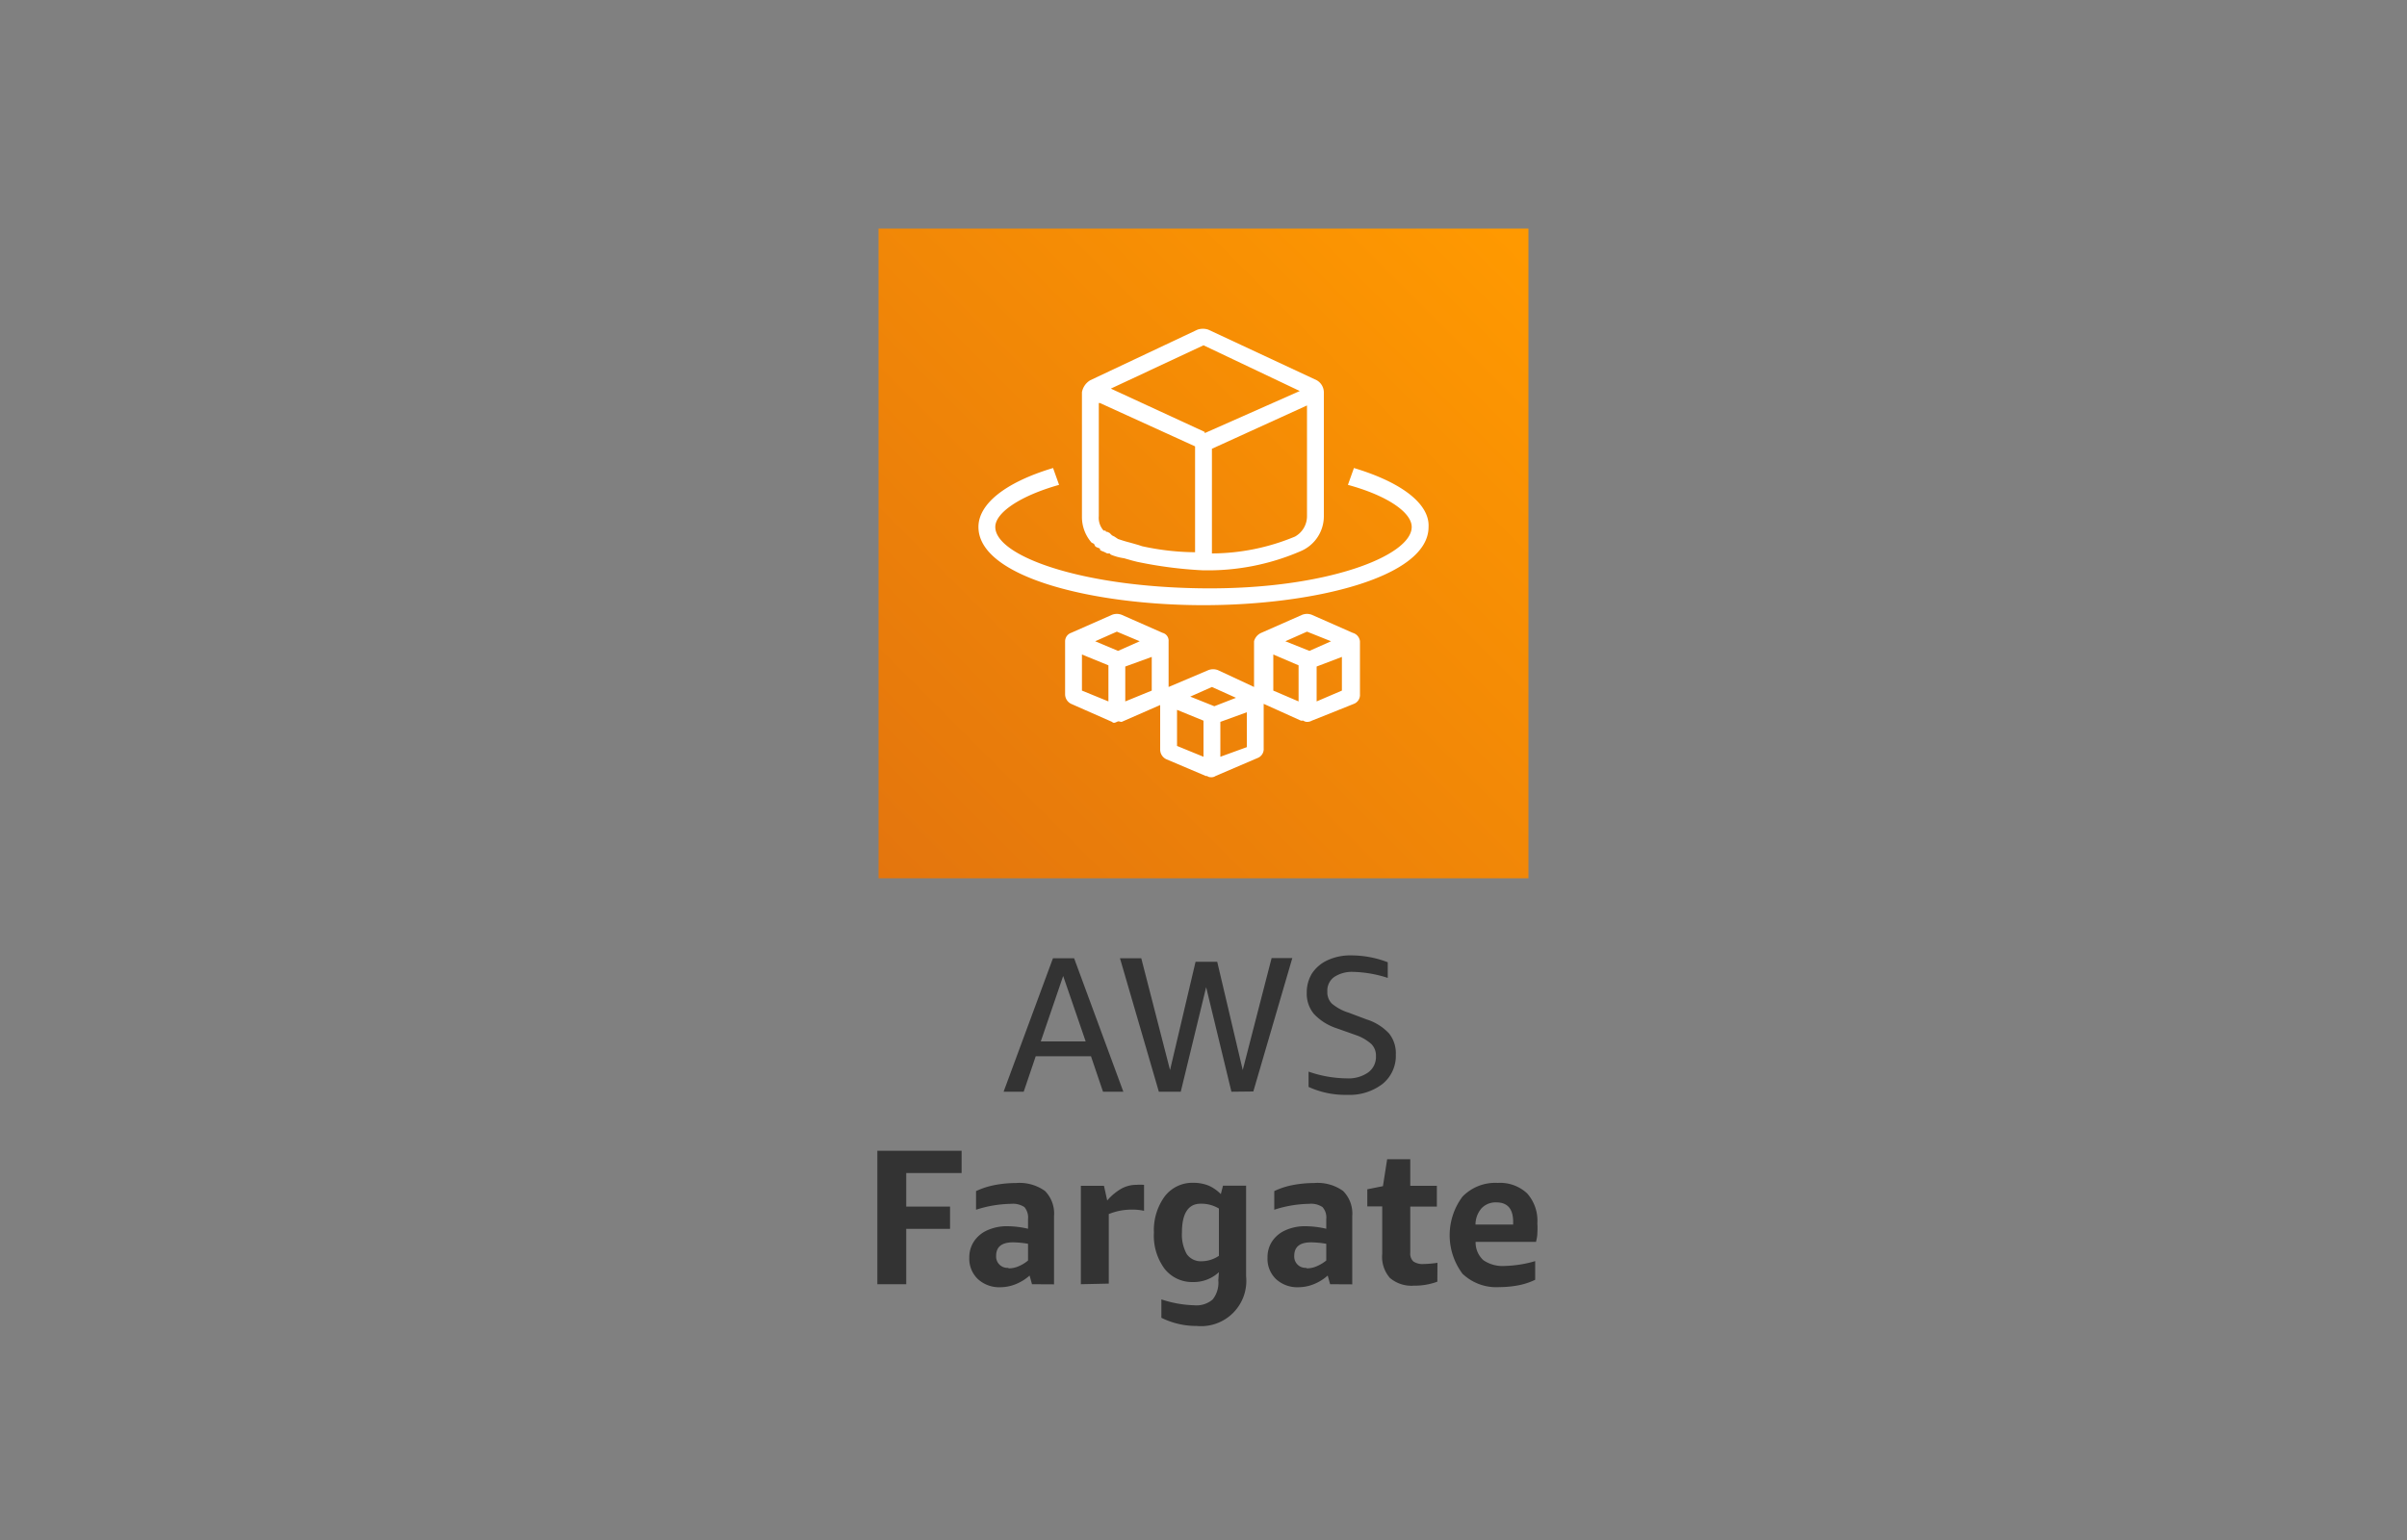<svg xmlns="http://www.w3.org/2000/svg" width="200" height="128">
	<rect width="100%" height="100%" fill="#808080" stroke="none"/>
	<defs>
		<linearGradient id="a" x1="19.96" y1="225.04" x2="126.03" y2="118.97" gradientTransform="translate(0 -99)" gradientUnits="userSpaceOnUse">
			<stop offset="0" stop-color="#c8511b"/>
			<stop offset="1" stop-color="#f90"/>
		</linearGradient>
	</defs>
	<path d="m91.65 90.74-1-2.95h-4.59l-1 2.95h-1.67l4.1-11.09h1.76l4.09 11.09zm-5.17-4.18h3.73l-1.87-5.44zm15.84 4.18-2.1-8.69-2.11 8.69h-1.82l-3.23-11.09h1.77l2.39 9.29 2.12-9h1.8l2.12 9 2.4-9.31h1.72l-3.24 11.09zm8.75-5.27a4.51 4.51 0 0 1-1.9-1.2 2.63 2.63 0 0 1-.59-1.77 3 3 0 0 1 .44-1.6 3.09 3.09 0 0 1 1.29-1.09 4.52 4.52 0 0 1 2-.4 8.39 8.39 0 0 1 3 .57v1.3a10 10 0 0 0-2.85-.5 2.68 2.68 0 0 0-1.61.43 1.4 1.4 0 0 0-.56 1.21 1.33 1.33 0 0 0 .38 1 4.07 4.07 0 0 0 1.42.76l1.46.55a4.31 4.31 0 0 1 1.86 1.16 2.61 2.61 0 0 1 .57 1.75 3 3 0 0 1-1.1 2.45 4.5 4.5 0 0 1-2.95.91 7.29 7.29 0 0 1-3.2-.66v-1.27a9.87 9.87 0 0 0 3.17.56 2.85 2.85 0 0 0 1.78-.49 1.59 1.59 0 0 0 .65-1.35 1.36 1.36 0 0 0-.37-1 3.73 3.73 0 0 0-1.28-.75zM72.9 106.74V95.65h7v1.85h-4.6v2.79h3.64v1.85H75.3v4.6zm12.85 0-.2-.72a3.91 3.91 0 0 1-1.14.71 3.42 3.42 0 0 1-1.26.26 2.62 2.62 0 0 1-1.89-.67 2.33 2.33 0 0 1-.72-1.79 2.38 2.38 0 0 1 .39-1.35 2.57 2.57 0 0 1 1.1-.92 3.91 3.91 0 0 1 1.7-.34 7.64 7.64 0 0 1 1.69.21v-.8a1.34 1.34 0 0 0-.3-1 1.73 1.73 0 0 0-1.12-.27 9.83 9.83 0 0 0-2.9.49V99a6.5 6.5 0 0 1 1.49-.49 9.31 9.31 0 0 1 1.83-.18 3.63 3.63 0 0 1 2.41.66 2.67 2.67 0 0 1 .75 2.09v5.67zm-1.94-1.32a2 2 0 0 0 .82-.17 3 3 0 0 0 .79-.48v-1.39a7.5 7.5 0 0 0-1.26-.12c-.93 0-1.39.38-1.39 1.12a.94.94 0 0 0 1 1zm6 1.32v-8.18h1.92l.27 1.22a4.45 4.45 0 0 1 1.21-1 2.55 2.55 0 0 1 1.21-.3 5 5 0 0 1 .64 0v2.16a4.4 4.4 0 0 0-1-.1 5 5 0 0 0-1.93.37v5.78zm11.47-1a3.07 3.07 0 0 1-2.14.82 2.91 2.91 0 0 1-2.38-1.11 4.63 4.63 0 0 1-.88-3 4.76 4.76 0 0 1 .89-3 2.9 2.9 0 0 1 2.4-1.14 3.38 3.38 0 0 1 1.27.24 3.33 3.33 0 0 1 1 .7l.18-.7h1.92v7.54a3.76 3.76 0 0 1-4.1 4.12 6.54 6.54 0 0 1-2.94-.68V108a9.34 9.34 0 0 0 2.73.49 2.06 2.06 0 0 0 1.53-.48 2.23 2.23 0 0 0 .47-1.6zm-1.42-.91a2.6 2.6 0 0 0 1.42-.45v-3.93a2.82 2.82 0 0 0-1.53-.4c-1 0-1.54.79-1.54 2.37a3.34 3.34 0 0 0 .4 1.82 1.42 1.42 0 0 0 1.23.59zm10.66 1.91-.2-.72a3.91 3.91 0 0 1-1.14.71 3.42 3.42 0 0 1-1.26.26 2.62 2.62 0 0 1-1.89-.67 2.32 2.32 0 0 1-.71-1.79 2.37 2.37 0 0 1 .38-1.35 2.57 2.57 0 0 1 1.1-.92 3.91 3.91 0 0 1 1.7-.34 7.8 7.8 0 0 1 1.7.21v-.8a1.3 1.3 0 0 0-.31-1 1.71 1.71 0 0 0-1.12-.27 9.72 9.72 0 0 0-2.89.49V99a6.25 6.25 0 0 1 1.48-.49 9.31 9.31 0 0 1 1.83-.18 3.63 3.63 0 0 1 2.41.66 2.67 2.67 0 0 1 .76 2.09v5.67zm-1.94-1.32a2 2 0 0 0 .82-.17 3.27 3.27 0 0 0 .8-.48v-1.39a7.61 7.61 0 0 0-1.27-.12c-.93 0-1.39.38-1.39 1.12a.94.94 0 0 0 1 1zm10.85 1.11a5.41 5.41 0 0 1-1.94.33 2.77 2.77 0 0 1-2-.64 2.66 2.66 0 0 1-.64-2v-3.95h-1.24v-1.42l1.3-.26.35-2.24h1.92v2.21h2.21v1.73h-2.21v3.84a.89.89 0 0 0 .26.72 1.37 1.37 0 0 0 .86.21 8.52 8.52 0 0 0 1.14-.1zm3.18-3.31a2 2 0 0 0 .64 1.52 2.82 2.82 0 0 0 1.81.48 9.74 9.74 0 0 0 2.5-.4v1.55a5.54 5.54 0 0 1-1.34.45 8.45 8.45 0 0 1-1.61.16 4.08 4.08 0 0 1-3.09-1.11 5.35 5.35 0 0 1 0-6.41 3.79 3.79 0 0 1 2.93-1.14 3.28 3.28 0 0 1 2.44.87 3.4 3.4 0 0 1 .85 2.49 5.91 5.91 0 0 1 0 .8c0 .3-.07.54-.11.74zm1.75-3.28a1.61 1.61 0 0 0-1.24.47 2.07 2.07 0 0 0-.52 1.37h3.13v-.28c-.02-1.04-.48-1.56-1.39-1.56z" fill="#333"/>
	<path d="M73 19h54v54H73z" fill="url(#a)"/>
	<path d="m90.9 45.2.1.2c.1.1.2.1.4.2v.1c.1.1.2.1.4.2l.2.1h.2l.1.1a4.51 4.51 0 0 0 1.1.3l.7.2.4.1a34.76 34.76 0 0 0 5.4.7 19.36 19.36 0 0 0 8.2-1.6 3.15 3.15 0 0 0 1.9-2.9V32.6a1.17 1.17 0 0 0-.6-1l-9-4.2a1.39 1.39 0 0 0-.9 0l-8.9 4.2a1.45 1.45 0 0 0-.7 1V43a3.23 3.23 0 0 0 .8 2.1zm17.7-2.3a1.94 1.94 0 0 1-1 1.7 18.1 18.1 0 0 1-6.9 1.4v-8.7l7.9-3.6zM100 28.7l8 3.8-7.9 3.5v-.1l-7.8-3.6zm-8.6 4.8 7.9 3.6v8.8a21.18 21.18 0 0 1-4.4-.5l-.3-.1-.7-.2c-.4-.1-.7-.2-1-.3l-.3-.2-.2-.1-.2-.2-.2-.1h-.1a.1.1 0 0 0-.1-.1h-.1a1.59 1.59 0 0 1-.4-1.2v-9.4zm27.3 10.3c0 4.2-9.6 6.5-18.7 6.5S81.3 48 81.3 43.8c0-1.9 2.2-3.7 6.2-4.9l.5 1.4c-3.2.9-5.3 2.3-5.3 3.5 0 2.4 7.1 5 17.3 5.1s17.3-2.7 17.3-5.1c0-1.2-2-2.6-5.3-3.5l.5-1.4c4 1.2 6.3 3 6.2 4.9zm-6.3 8.8-3.4-1.5a1.1 1.1 0 0 0-.8 0l-3.4 1.5a1.06 1.06 0 0 0-.6.7v3.8l-3-1.4a1.1 1.1 0 0 0-.8 0l-3.3 1.4v-3.8a.67.67 0 0 0-.5-.7l-3.4-1.5a1.1 1.1 0 0 0-.8 0L89 52.6a.75.75 0 0 0-.5.7v4.4a.89.89 0 0 0 .5.8l3.4 1.5c.1.1.2.1.4 0s.2 0 .4 0l3.2-1.4v3.7a.89.89 0 0 0 .5.8l3.3 1.4h.1a.49.49 0 0 0 .3.1.6.6 0 0 0 .4-.1l3.5-1.5a.79.79 0 0 0 .5-.8v-3.7l3.1 1.4h.2a.49.49 0 0 0 .3.1.76.76 0 0 0 .4-.1l3.5-1.4a.79.79 0 0 0 .5-.8v-4.4a.82.82 0 0 0-.6-.7zm-20.3 5.7-2.2-.9v-3l2.2.9zm.8-4.2-1.9-.8 1.8-.8 1.9.8zm2.8 3.3-2.2.9v-2.9l2.2-.8zm4.3 5.5-2.2-.9v-3l2.2.9zm.9-4.2-2-.8 1.8-.8 2 .9zm2.7 3.4-2.2.8V60l2.2-.8zm4.3-3.8-2.1-.9v-3l2.1.9zm.9-4.2-2-.8 1.8-.8 2 .8zm2.7 3.3-2.1.9v-2.9l2.1-.8z" fill="#fff"/>
</svg>
